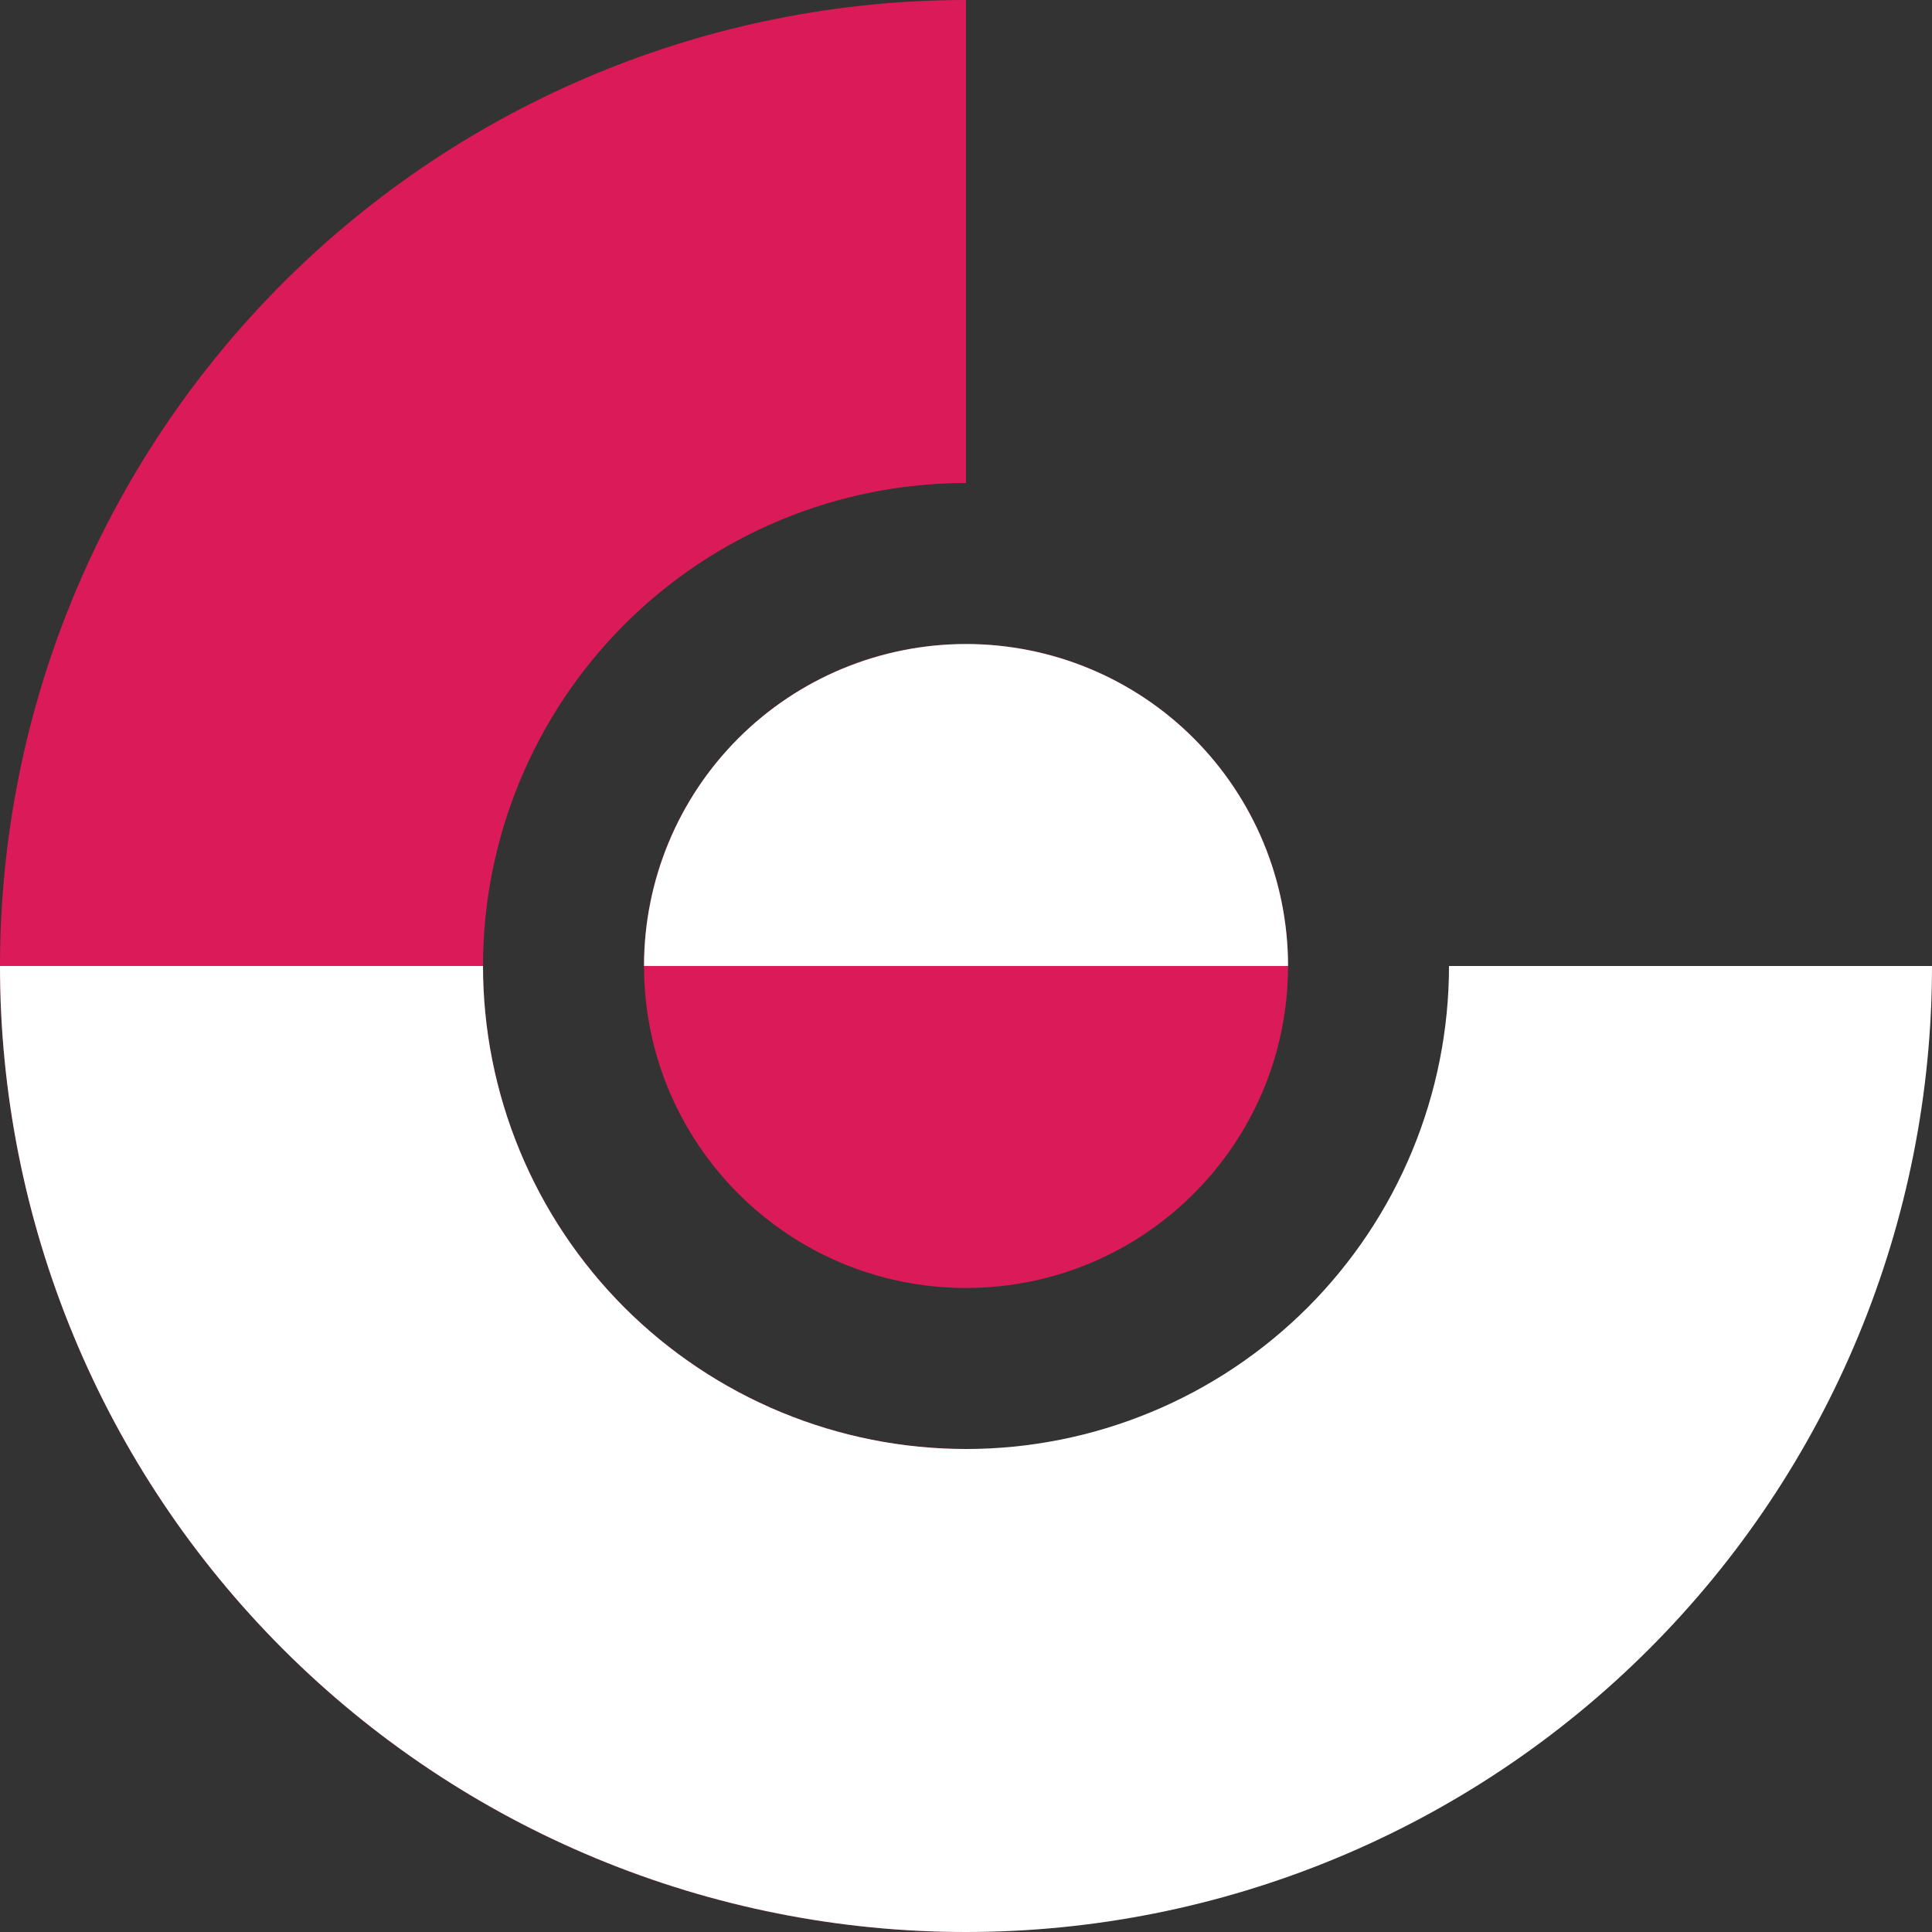 <svg width="29" height="29" viewBox="0 0 29 29" fill="none" xmlns="http://www.w3.org/2000/svg">
<rect x="0" y="0" width="29" height="29" fill="#333333" stroke="none"/>
<path d="M14.5 0C12.596 0 10.71 0.375 8.951 1.104C7.192 1.832 5.593 2.901 4.247 4.247C2.901 5.593 1.832 7.192 1.104 8.951C0.375 10.71 0 12.596 0 14.5C0 16.404 0.375 18.29 1.104 20.049C1.832 21.808 2.901 23.407 4.247 24.753C5.593 26.099 7.192 27.168 8.951 27.896C10.71 28.625 12.596 29 14.5 29V21.75C13.548 21.75 12.605 21.562 11.726 21.198C10.846 20.834 10.047 20.3 9.373 19.627C8.7 18.953 8.166 18.154 7.802 17.274C7.438 16.395 7.25 15.452 7.25 14.5C7.25 13.548 7.438 12.605 7.802 11.726C8.166 10.846 8.7 10.047 9.373 9.373C10.047 8.7 10.846 8.166 11.726 7.802C12.605 7.438 13.548 7.25 14.5 7.25V0Z" fill="#DB1A5A"/>
<path d="M14.5 19.333C17.17 19.333 19.334 17.169 19.334 14.5C19.334 11.831 17.17 9.667 14.5 9.667C11.831 9.667 9.667 11.831 9.667 14.5C9.667 17.169 11.831 19.333 14.5 19.333Z" fill="#DB1A5A"/>
<path d="M0 14.5C0 16.404 0.375 18.29 1.104 20.049C1.832 21.808 2.901 23.407 4.247 24.753C5.593 26.099 7.192 27.168 8.951 27.896C10.71 28.625 12.596 29 14.5 29C16.404 29 18.29 28.625 20.049 27.896C21.808 27.168 23.407 26.099 24.753 24.753C26.099 23.407 27.168 21.808 27.896 20.049C28.625 18.29 29 16.404 29 14.5H21.75C21.75 15.452 21.562 16.395 21.198 17.274C20.834 18.154 20.3 18.953 19.627 19.627C18.953 20.3 18.154 20.834 17.274 21.198C16.395 21.562 15.452 21.75 14.5 21.75C13.548 21.75 12.605 21.562 11.726 21.198C10.846 20.834 10.047 20.3 9.373 19.627C8.7 18.953 8.166 18.154 7.802 17.274C7.438 16.395 7.25 15.452 7.25 14.5H0Z" fill="white"/>
<path d="M19.334 14.5C19.334 13.218 18.824 11.989 17.918 11.082C17.012 10.176 15.782 9.667 14.5 9.667C13.219 9.667 11.989 10.176 11.083 11.082C10.176 11.989 9.667 13.218 9.667 14.5H14.5H19.334Z" fill="white"/>
</svg>
